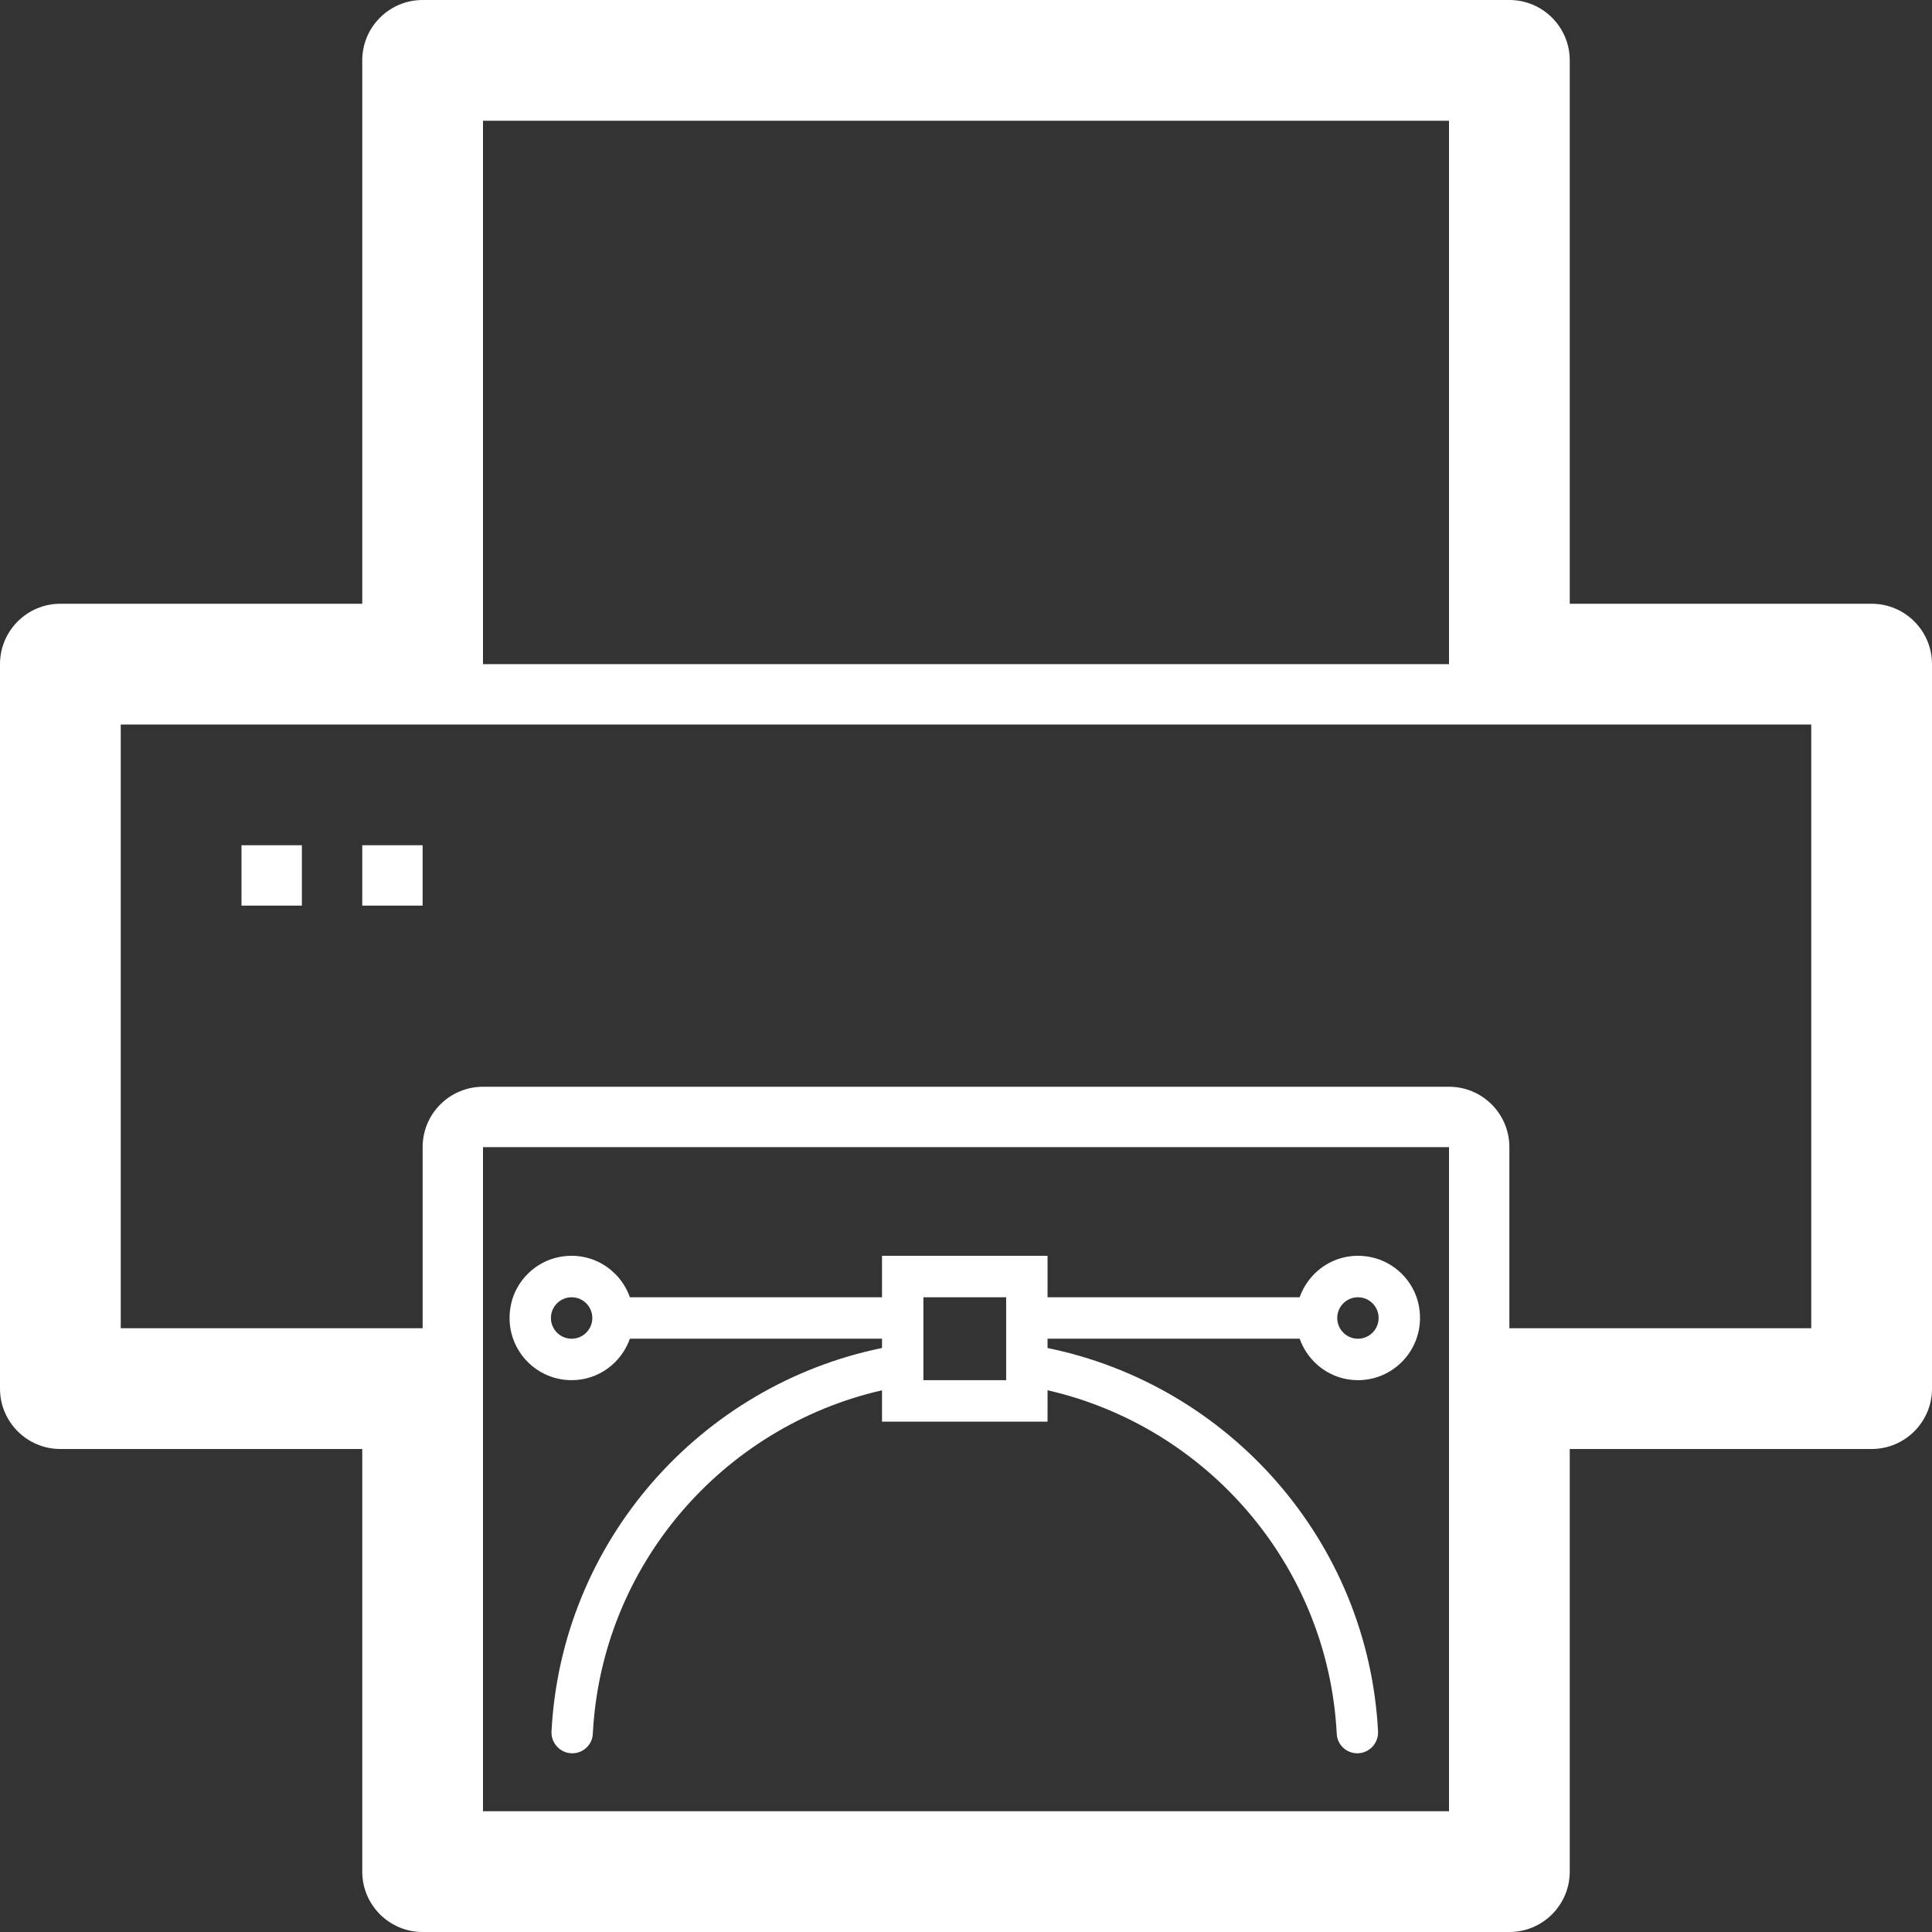 <svg width="64" height="64" viewBox="0 0 800 800" fill="white" xmlns="http://www.w3.org/2000/svg">
<rect x="0" y="0" width="800" height="800" fill="#333333" stroke="none"/>
<path d="M775 250H650V25C650 11.2 638.8 0 625 0H175C161.2 0 150 11.2 150 25V250H25C11.2 250 0 261.2 0 275V575C0 588.8 11.2 600 25 600H150V775C150 788.8 161.2 800 175 800H625C638.8 800 650 788.8 650 775V600H775C788.8 600 800 588.8 800 575V275C800 261.2 788.8 250 775 250ZM200 50H600V275H200V50ZM200 475H600V750H200V475ZM750 550H625V475C625 461.2 613.8 450 600 450H200C186.2 450 175 461.2 175 475V550H50V300H750V550ZM100 350H125V375H100V350ZM150 350H175V375H150V350Z" fill="white"/>
<path d="M567.518 520.517C554.117 517.873 542.241 525.667 538.163 537.168H433.767V520.002H365.221V537.168H260.825C256.747 525.667 244.854 517.873 231.471 520.517C221.651 522.457 213.649 530.336 211.592 540.155C208.079 556.824 220.675 571.501 236.697 571.501C247.87 571.501 257.295 564.309 260.825 554.335H365.221V558.18C290.026 573.578 232.499 638.142 228.369 716.902C228.112 721.829 232.019 726 236.954 726C241.461 726 245.248 722.498 245.471 717.983C249.053 648.201 299.177 590.779 365.221 575.69V588.668H433.767V575.673C499.811 590.779 549.935 648.201 553.517 717.966C553.757 722.498 557.527 726 562.034 726C566.969 726 570.876 721.829 570.619 716.902C566.489 638.142 508.962 573.578 433.767 558.18V554.335H538.163C541.71 564.309 551.118 571.501 562.291 571.501C578.314 571.501 590.909 556.824 587.413 540.155C585.34 530.336 577.337 522.457 567.518 520.517ZM236.697 554.335C231.968 554.335 228.129 550.49 228.129 545.752C228.129 541.014 231.968 537.168 236.697 537.168C241.427 537.168 245.265 541.014 245.265 545.752C245.265 550.49 241.427 554.335 236.697 554.335ZM416.631 571.501H382.358V537.168H416.631V571.501ZM562.291 554.335C557.561 554.335 553.723 550.49 553.723 545.752C553.723 541.014 557.561 537.168 562.291 537.168C567.021 537.168 570.859 541.014 570.859 545.752C570.859 550.49 567.021 554.335 562.291 554.335Z" fill="white"/>
</svg>
